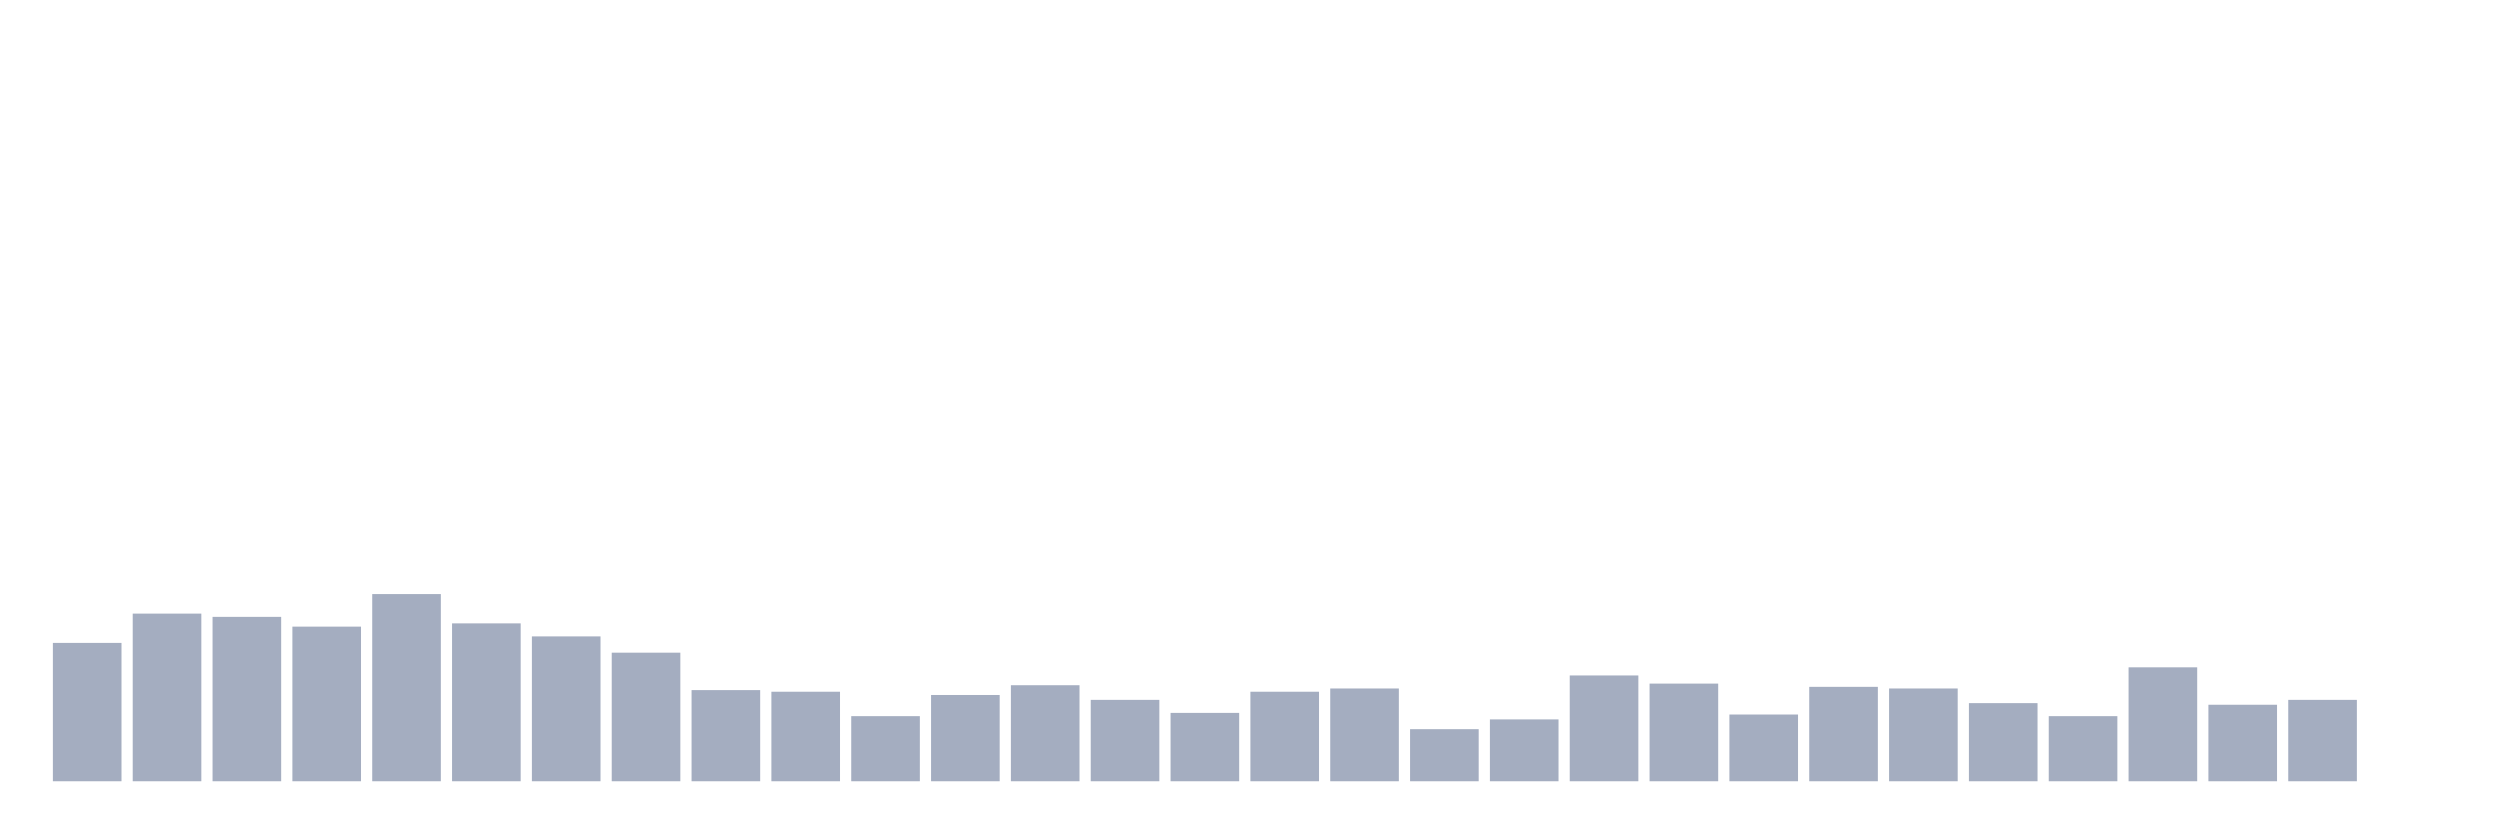 <svg xmlns="http://www.w3.org/2000/svg" viewBox="0 0 480 160"><g transform="translate(10,10)"><rect class="bar" x="0.153" width="13.175" y="113.438" height="26.562" fill="rgb(164,173,192)"></rect><rect class="bar" x="15.482" width="13.175" y="107.812" height="32.188" fill="rgb(164,173,192)"></rect><rect class="bar" x="30.81" width="13.175" y="108.438" height="31.562" fill="rgb(164,173,192)"></rect><rect class="bar" x="46.138" width="13.175" y="110.312" height="29.688" fill="rgb(164,173,192)"></rect><rect class="bar" x="61.466" width="13.175" y="104.062" height="35.938" fill="rgb(164,173,192)"></rect><rect class="bar" x="76.794" width="13.175" y="109.687" height="30.313" fill="rgb(164,173,192)"></rect><rect class="bar" x="92.123" width="13.175" y="112.188" height="27.812" fill="rgb(164,173,192)"></rect><rect class="bar" x="107.451" width="13.175" y="115.312" height="24.688" fill="rgb(164,173,192)"></rect><rect class="bar" x="122.779" width="13.175" y="122.5" height="17.5" fill="rgb(164,173,192)"></rect><rect class="bar" x="138.107" width="13.175" y="122.812" height="17.188" fill="rgb(164,173,192)"></rect><rect class="bar" x="153.436" width="13.175" y="127.5" height="12.5" fill="rgb(164,173,192)"></rect><rect class="bar" x="168.764" width="13.175" y="123.438" height="16.562" fill="rgb(164,173,192)"></rect><rect class="bar" x="184.092" width="13.175" y="121.562" height="18.438" fill="rgb(164,173,192)"></rect><rect class="bar" x="199.42" width="13.175" y="124.375" height="15.625" fill="rgb(164,173,192)"></rect><rect class="bar" x="214.748" width="13.175" y="126.875" height="13.125" fill="rgb(164,173,192)"></rect><rect class="bar" x="230.077" width="13.175" y="122.812" height="17.188" fill="rgb(164,173,192)"></rect><rect class="bar" x="245.405" width="13.175" y="122.188" height="17.812" fill="rgb(164,173,192)"></rect><rect class="bar" x="260.733" width="13.175" y="130" height="10" fill="rgb(164,173,192)"></rect><rect class="bar" x="276.061" width="13.175" y="128.125" height="11.875" fill="rgb(164,173,192)"></rect><rect class="bar" x="291.39" width="13.175" y="119.688" height="20.312" fill="rgb(164,173,192)"></rect><rect class="bar" x="306.718" width="13.175" y="121.25" height="18.75" fill="rgb(164,173,192)"></rect><rect class="bar" x="322.046" width="13.175" y="127.188" height="12.812" fill="rgb(164,173,192)"></rect><rect class="bar" x="337.374" width="13.175" y="121.875" height="18.125" fill="rgb(164,173,192)"></rect><rect class="bar" x="352.702" width="13.175" y="122.188" height="17.812" fill="rgb(164,173,192)"></rect><rect class="bar" x="368.031" width="13.175" y="125" height="15" fill="rgb(164,173,192)"></rect><rect class="bar" x="383.359" width="13.175" y="127.5" height="12.5" fill="rgb(164,173,192)"></rect><rect class="bar" x="398.687" width="13.175" y="118.125" height="21.875" fill="rgb(164,173,192)"></rect><rect class="bar" x="414.015" width="13.175" y="125.312" height="14.688" fill="rgb(164,173,192)"></rect><rect class="bar" x="429.344" width="13.175" y="124.375" height="15.625" fill="rgb(164,173,192)"></rect><rect class="bar" x="444.672" width="13.175" y="140" height="0" fill="rgb(164,173,192)"></rect></g></svg>